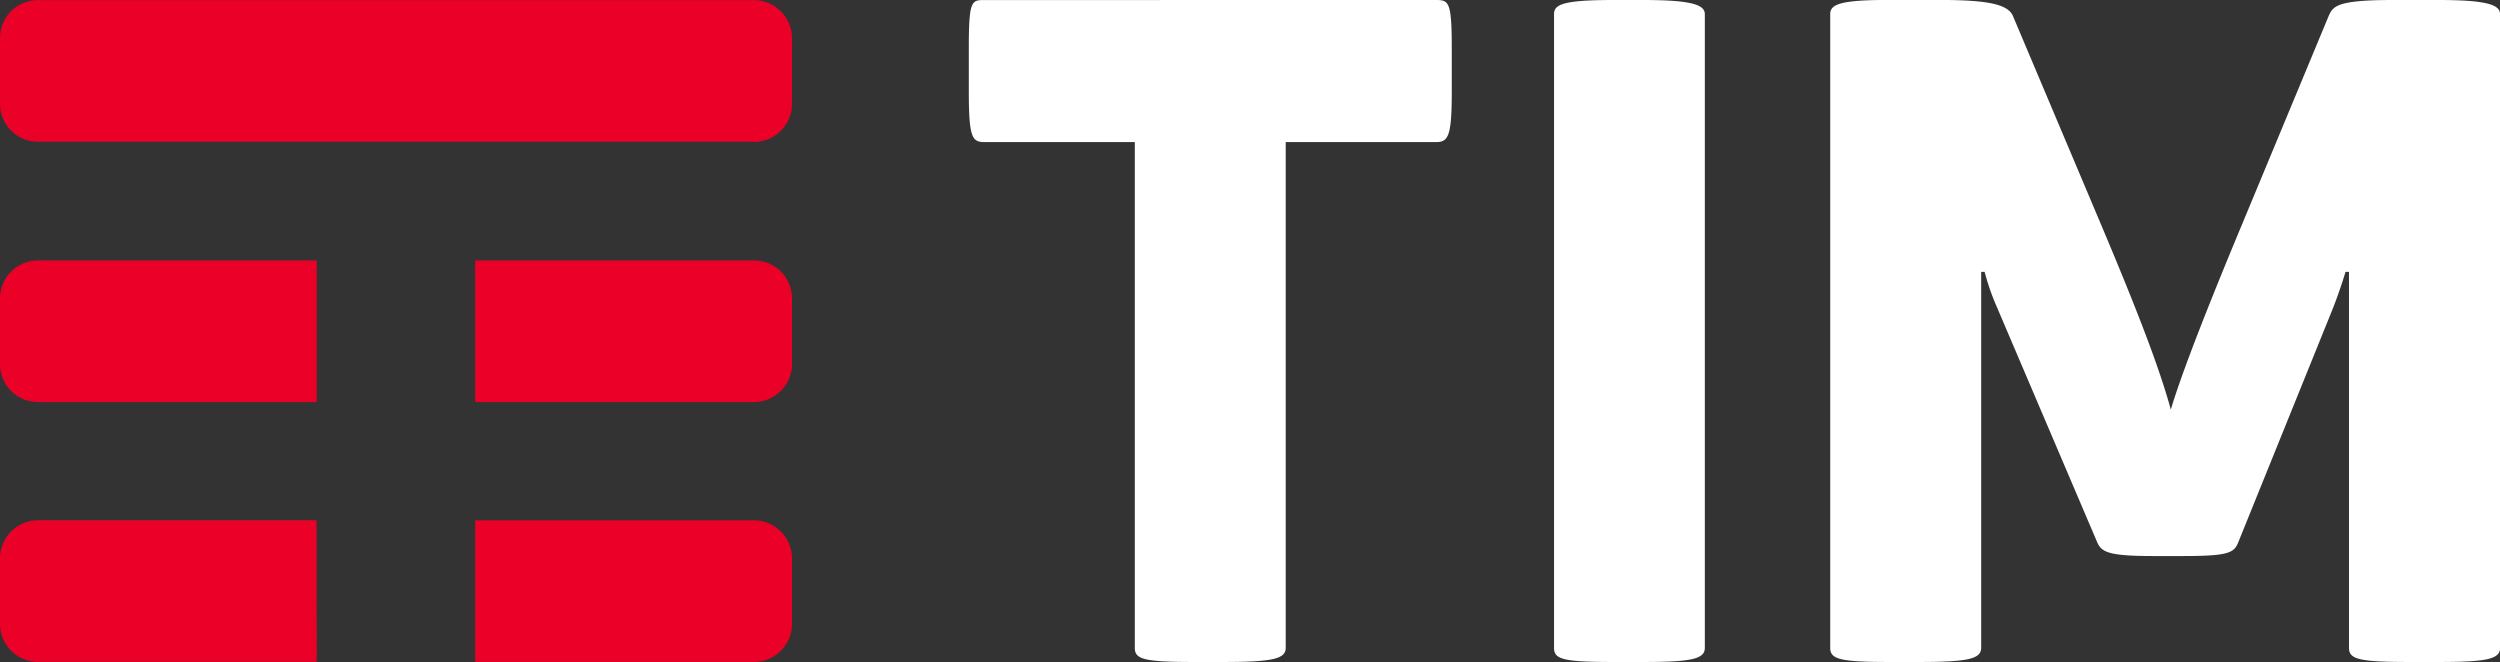 <svg id="Layer_1" data-name="Layer 1" xmlns="http://www.w3.org/2000/svg" viewBox="0 0 468.36 124.02"><rect x="0" y="0" width="468.36" height="124.02" fill="#333333" stroke="none"/><defs><style>.cls-1{fill:#fff;}.cls-2{fill:#eb0028;}</style></defs><path class="cls-1" d="M346.37,78.54c2.48,0,3,.34,3,9.11v8.1c0,8.43-.67,9.41-3,9.41H318.26v94.75c0,2.14-2.65,2.65-12.07,2.65h-4.95c-9.59,0-11.25-.51-11.25-2.65V105.16h-28.1c-2.32,0-3-.65-3-9.41v-8.1c0-9.1.5-9.1,3-9.1Zm50.41,2.65c0-1.81-2.64-2.65-11.73-2.65h-5.29c-9.59,0-11.23.84-11.23,2.65V199.91c0,2.14,1.64,2.65,11.23,2.65h5.29c9.09,0,11.73-.51,11.73-2.65ZM534,78.54h-8.27c-10.6,0-11.25,1.16-12.08,3L497.3,120.87c-5.45,13.06-11.07,27.12-13.22,34.41-2-7.29-5.63-17.05-13.24-35.07L454.5,81.53c-1-2.32-5.15-3-14.07-3h-9.25c-9.09,0-10.91.84-10.91,2.65V199.91c0,2.14,1.82,2.65,11.24,2.65h5.12c9.26,0,11.92-.51,11.92-2.65V129.47h.65a42.34,42.34,0,0,0,2.16,6.28l18.83,44.15c.83,2,1.81,2.81,10.59,2.81h5.61c8.93,0,9.6-.67,10.42-2.81L514,137.41c1.65-4,2.81-7.94,2.81-7.94h.65v70.44c0,2.14,1.82,2.65,11.57,2.65l5,0c9.08,0,11.73-.49,11.73-2.63V81.19c0-1.81-2.65-2.65-11.73-2.65" transform="translate(-77.39 -78.54)"/><path class="cls-2" d="M218.63,105.09H84.51A7.1,7.1,0,0,1,77.39,98V85.7a7.1,7.1,0,0,1,7.12-7.14H218.63a7.17,7.17,0,0,1,7.14,7.14V98a7.15,7.15,0,0,1-7.14,7.14m-81.9,22.2H84.51a7.12,7.12,0,0,0-7.12,7.13v12.25a7.1,7.1,0,0,0,7.12,7.14h52.22Zm87,2.11a7.06,7.06,0,0,0-5.07-2.11H166.41v26.52h52.22a7.06,7.06,0,0,0,5.07-2.12,7.14,7.14,0,0,0,2.07-5V134.42a7.14,7.14,0,0,0-2.07-5m0,48.73a7.07,7.07,0,0,0-5.07-2.13H166.41v26.53h52.22a7.14,7.14,0,0,0,7.14-7.15V183.14a7.12,7.12,0,0,0-2.07-5m-87-2.13H84.51a7.14,7.14,0,0,0-7.12,7.14v12.24a7.12,7.12,0,0,0,7.12,7.15h52.22Z" transform="translate(-77.39 -78.54)"/></svg>